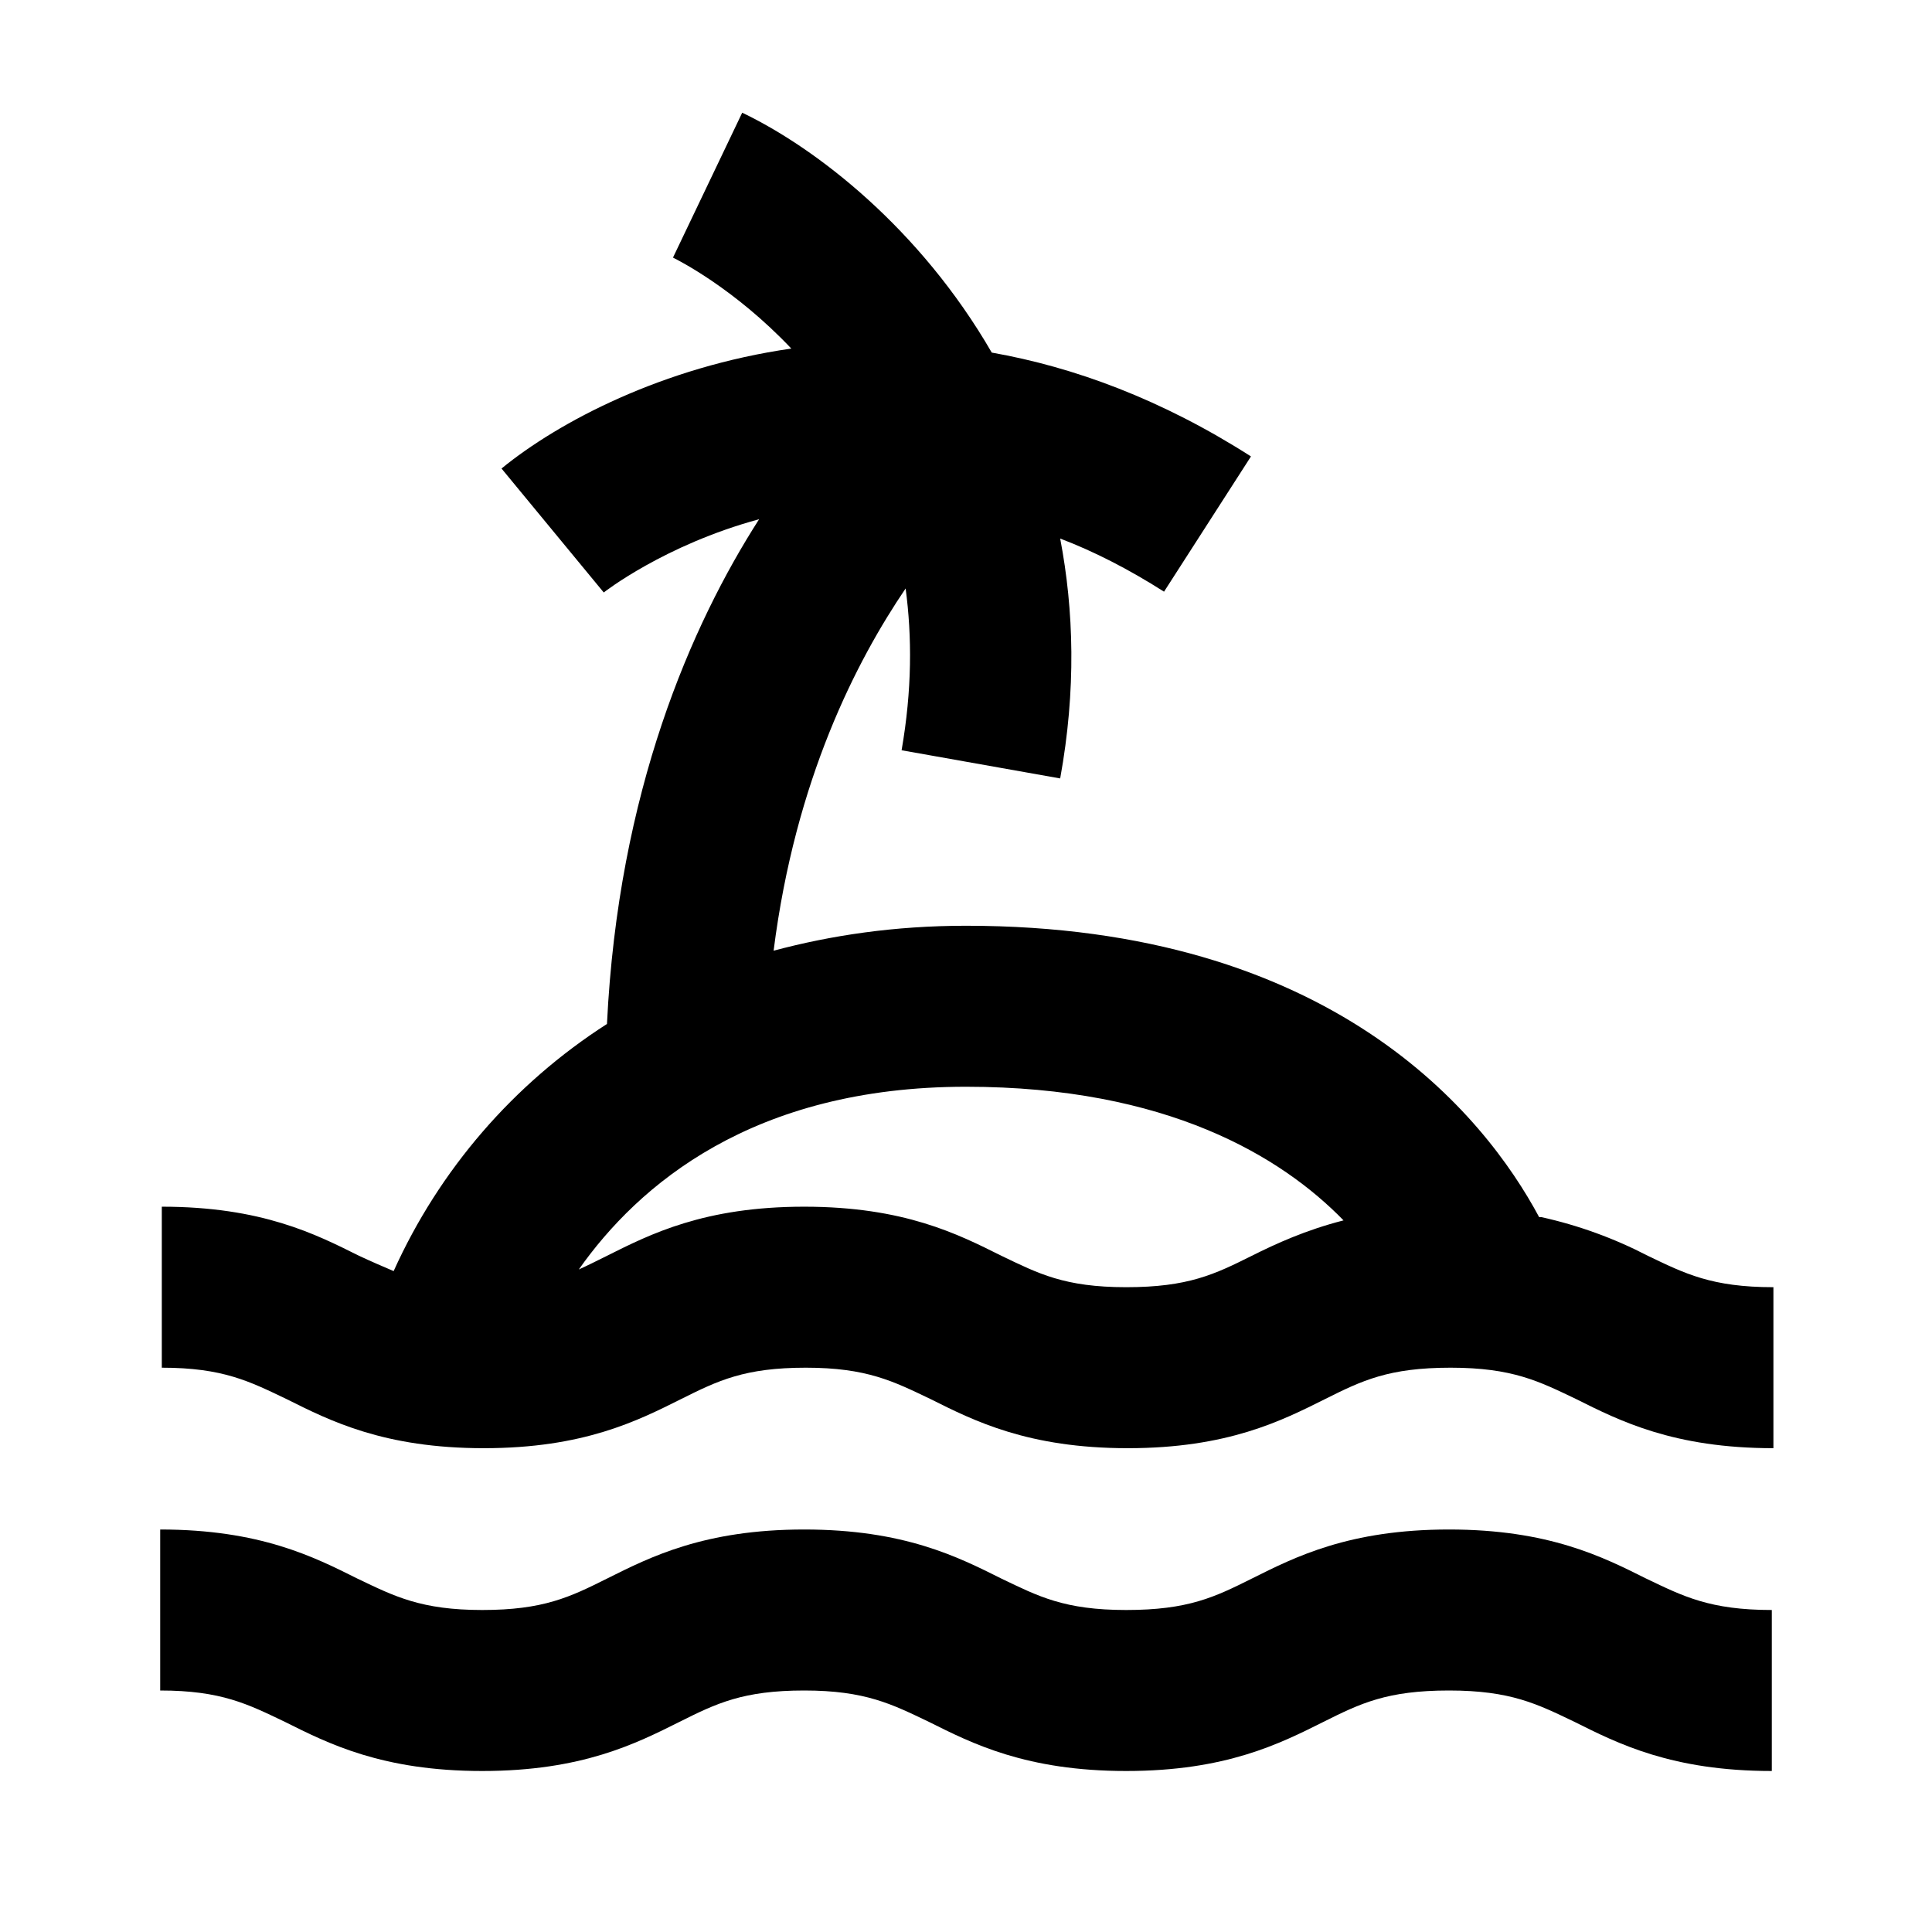 <svg width="168" height="168" viewBox="0 0 168 168" fill="none" xmlns="http://www.w3.org/2000/svg">
<path d="M133.84 105.84C129.08 96.95 115.85 80.5 84 80.5C77.77 80.5 72.24 81.34 67.27 82.67C69.16 67.76 74.48 57.47 78.75 51.17C79.31 55.37 79.31 59.99 78.4 65.24L92.19 67.69C93.59 59.99 93.38 53.06 92.19 46.83C95.13 47.95 98.14 49.49 101.22 51.45L108.78 39.69C101.01 34.72 93.38 31.92 86.24 30.66C80.01 19.88 70.98 12.88 64.54 9.8L58.52 22.4C58.94 22.61 63.84 25.06 68.81 30.31C57.61 31.92 48.58 36.68 43.61 40.74L52.5 51.52C52.5 51.52 57.75 47.39 66.01 45.15C60.13 54.32 53.76 68.81 52.78 89.04C44.647 94.257 38.203 101.722 34.23 110.53C33.25 110.11 32.27 109.69 31.22 109.2C27.44 107.31 22.75 104.93 14.07 104.93V118.93C19.39 118.93 21.7 120.12 24.92 121.66C28.7 123.55 33.39 125.93 42.07 125.93C50.75 125.93 55.44 123.55 59.22 121.66C62.44 120.05 64.75 118.93 70.07 118.93C75.39 118.93 77.7 120.12 80.92 121.66C84.7 123.55 89.39 125.93 98.07 125.93C106.75 125.93 111.44 123.55 115.22 121.66C118.44 120.05 120.75 118.93 126.14 118.93C131.53 118.93 133.84 120.12 137.06 121.66C140.84 123.55 145.53 125.93 154.21 125.93V111.93C148.82 111.93 146.51 110.74 143.29 109.2C140.369 107.682 137.263 106.553 134.05 105.84H133.84ZM108.85 109.2C105.63 110.81 103.32 111.93 97.93 111.93C92.54 111.93 90.3 110.74 87.08 109.2C83.3 107.31 78.61 104.93 69.93 104.93C61.25 104.93 56.56 107.31 52.78 109.2C51.94 109.62 51.1 110.04 50.33 110.39C55.51 103.04 65.45 94.5 84 94.5C101.5 94.5 111.44 100.59 116.83 106.12C113.54 106.96 110.95 108.15 108.85 109.2ZM126 133C117.32 133 112.63 135.38 108.85 137.27C105.63 138.88 103.32 140 97.93 140C92.54 140 90.3 138.81 87.08 137.27C83.3 135.38 78.61 133 69.93 133C61.25 133 56.56 135.38 52.78 137.27C49.56 138.88 47.25 140 41.93 140C36.61 140 34.3 138.81 31.08 137.27C27.3 135.38 22.61 133 13.93 133V147C19.25 147 21.56 148.19 24.78 149.73C28.56 151.62 33.25 154 41.93 154C50.61 154 55.3 151.62 59.08 149.73C62.3 148.12 64.61 147 69.93 147C75.25 147 77.56 148.19 80.78 149.73C84.56 151.62 89.25 154 97.93 154C106.61 154 111.3 151.62 115.08 149.73C118.3 148.12 120.61 147 126 147C131.39 147 133.7 148.19 136.92 149.73C140.7 151.62 145.39 154 154.07 154V140C148.68 140 146.37 138.81 143.15 137.27C139.37 135.38 134.68 133 126 133Z" fill="black"/>
</svg>
